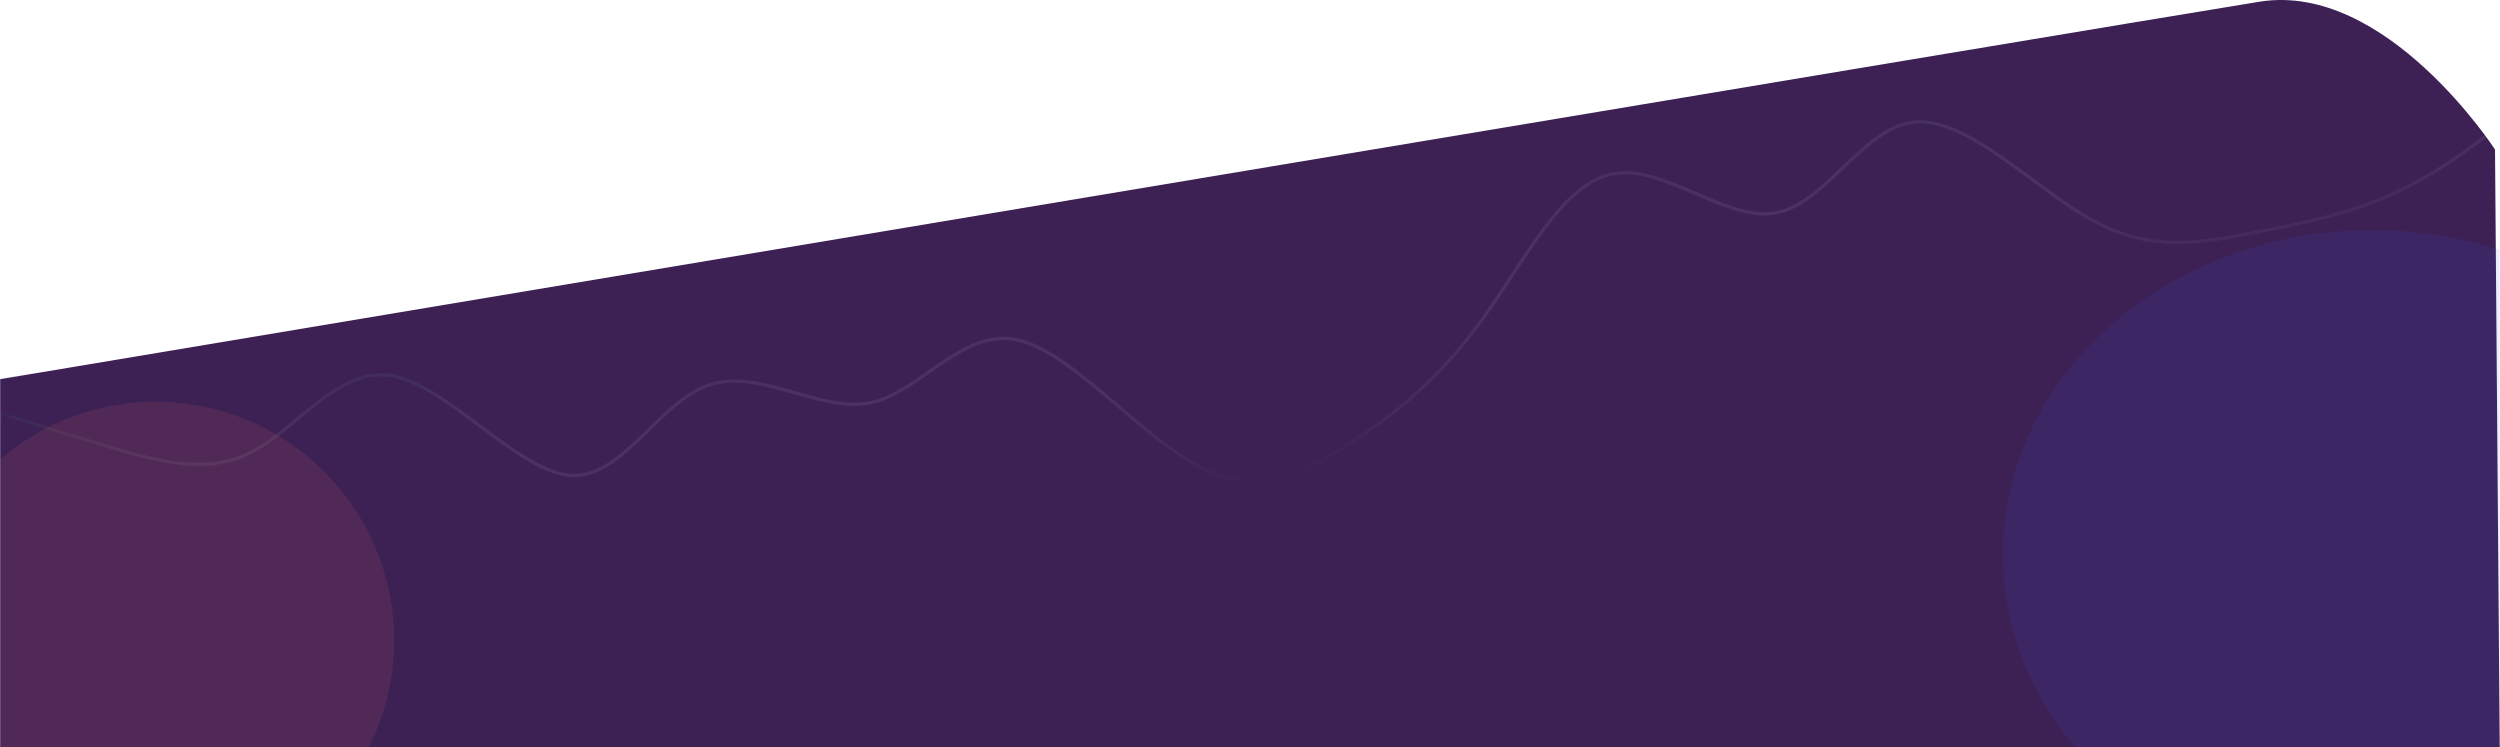 <svg width="1927" height="576" viewBox="0 0 1927 576" fill="none" xmlns="http://www.w3.org/2000/svg">
<g clip-path="url(#clip0_397_286)">
<path d="M0.145 575.781V292.275C0.145 292.275 1644.23 16.869 1741.73 1.297C1839.24 -14.275 1923.16 115.269 1923.16 115.269L1926.78 575.781H0.145Z" fill="#3D2155"/>
<mask id="mask0_397_286" style="mask-type:luminance" maskUnits="userSpaceOnUse" x="0" y="-1" width="1927" height="577">
<path d="M0.145 575.781V292.275C0.145 292.275 1644.23 16.869 1741.73 1.297C1839.24 -14.275 1923.16 115.269 1923.16 115.269L1926.78 575.781H0.145Z" fill="white"/>
</mask>
<g mask="url(#mask0_397_286)">
<path d="M71.071 340.349L71.061 340.346L71.052 340.343C49.057 333.928 27.425 327.187 8.61 321.257C4.484 319.956 0.493 318.695 -3.338 317.484C-16.962 313.177 -28.551 309.514 -36.921 307.04L-53.686 301.797L1926.92 -83.194L1957.07 71.91L1940.38 85.683C1940.38 85.685 1940.38 85.687 1940.37 85.689C1939.07 86.736 1937.66 87.868 1936.16 89.076C1917.71 103.906 1885.19 130.043 1850.8 146.388L1850.79 146.392L1850.79 146.395C1814.37 164.322 1775.63 171.86 1737.25 179.32C1697.23 187.099 1659.15 194.474 1614.7 170.827C1599.25 162.568 1582.99 150.584 1566.59 138.489C1559.35 133.149 1552.07 127.788 1544.83 122.715C1533.04 114.464 1521.35 107 1510.05 101.749C1498.77 96.502 1487.78 93.419 1477.45 94.038C1467.2 94.533 1457.74 98.808 1448.74 104.943C1439.74 111.075 1431.12 119.13 1422.57 127.28C1421.86 127.959 1421.15 128.639 1420.44 129.319C1412.59 136.82 1404.77 144.283 1396.68 150.426C1387.87 157.122 1378.82 162.17 1369.17 163.97L1369.17 163.972L1369.16 163.974C1359.79 165.868 1349.72 164.541 1339.2 161.521C1328.68 158.501 1317.81 153.824 1306.86 149.105L1306.82 149.086C1295.91 144.387 1284.91 139.649 1274.22 136.581C1263.51 133.509 1253 132.075 1243.09 134.08C1223.23 137.787 1205.98 155.15 1189.83 176.711C1181.72 187.53 1173.83 199.492 1165.99 211.467L1164.63 213.534C1157.24 224.83 1149.87 236.081 1142.35 246.399L1142.35 246.405C1110.89 290.08 1076.04 319.188 1039.68 342.201L1039.67 342.208L1039.66 342.215C1021.92 353.951 1003.99 364.06 984.994 368.33C966.055 372.589 946.011 371.053 924.011 359.379L924.001 359.374C904.348 349.189 883.528 331.463 862.729 313.756C859.263 310.806 855.799 307.856 852.34 304.942C840.265 294.768 828.278 285.041 816.665 277.327C805.063 269.621 793.746 263.862 783.008 261.705L782.995 261.703C761.629 257.647 743.003 268.195 725.075 280.411C722.205 282.366 719.357 284.362 716.515 286.354C710.416 290.627 704.346 294.881 698.156 298.67C689.108 304.208 679.936 308.666 670.329 310.61C652.418 313.947 632.656 308.364 612.551 302.683C611.342 302.342 610.131 302 608.92 301.659C587.75 295.71 566.293 290.242 547.171 296.562C537.184 299.806 527.955 306.083 519.132 313.528C512.633 319.013 506.291 325.189 500.009 331.307C497.774 333.484 495.545 335.654 493.32 337.783C484.808 345.927 476.318 353.494 467.446 358.827C458.592 364.151 449.428 367.205 439.55 366.417C429.649 365.617 418.859 361.052 407.502 354.4C396.16 347.755 384.375 339.105 372.483 330.249C371.549 329.553 370.614 328.857 369.679 328.16C358.729 319.997 347.715 311.786 336.975 305.012C325.327 297.664 313.893 291.934 303.093 289.792L303.083 289.791C281.7 285.731 263.112 296.286 245.415 309.842C240.174 313.857 234.942 318.192 229.724 322.516C226.155 325.473 222.592 328.426 219.037 331.266C210.23 338.304 201.361 344.752 192.143 349.308L192.137 349.311C174.178 358.311 154.586 359.385 134.109 356.537C114.63 353.828 94.463 347.587 74.243 341.33C73.186 341.003 72.128 340.676 71.071 340.349Z" stroke="url(#paint0_linear_397_286)" stroke-width="2.5"/>
</g>
<g filter="url(#filter0_f_397_286)">
<circle cx="119.951" cy="493.5" r="183.807" fill="#FD715F" fill-opacity="0.1"/>
</g>
<g filter="url(#filter1_f_397_286)">
<path d="M2113.09 427.307C2113.09 565.378 1985.66 677.307 1828.47 677.307C1671.27 677.307 1543.84 565.378 1543.84 427.307C1543.84 289.235 1671.27 177.307 1828.47 177.307C1985.66 177.307 2113.09 289.235 2113.09 427.307Z" fill="#3A51DF" fill-opacity="0.1"/>
</g>
</g>
<defs>
<filter id="filter0_f_397_286" x="-313.855" y="59.693" width="867.613" height="867.613" filterUnits="userSpaceOnUse" color-interpolation-filters="sRGB">
<feFlood flood-opacity="0" result="BackgroundImageFix"/>
<feBlend mode="normal" in="SourceGraphic" in2="BackgroundImageFix" result="shape"/>
<feGaussianBlur stdDeviation="125" result="effect1_foregroundBlur_397_286"/>
</filter>
<filter id="filter1_f_397_286" x="1293.84" y="-72.693" width="1069.26" height="1000" filterUnits="userSpaceOnUse" color-interpolation-filters="sRGB">
<feFlood flood-opacity="0" result="BackgroundImageFix"/>
<feBlend mode="normal" in="SourceGraphic" in2="BackgroundImageFix" result="shape"/>
<feGaussianBlur stdDeviation="125" result="effect1_foregroundBlur_397_286"/>
</filter>
<linearGradient id="paint0_linear_397_286" x1="934.565" y1="108.427" x2="985.328" y2="369.58" gradientUnits="userSpaceOnUse">
<stop stop-color="#252542" stop-opacity="0.3"/>
<stop offset="1" stop-color="white" stop-opacity="0"/>
</linearGradient>
<clipPath id="clip0_397_286">
<rect width="1926.64" height="575.781" fill="white" transform="translate(0.145)"/>
</clipPath>
</defs>
</svg>
